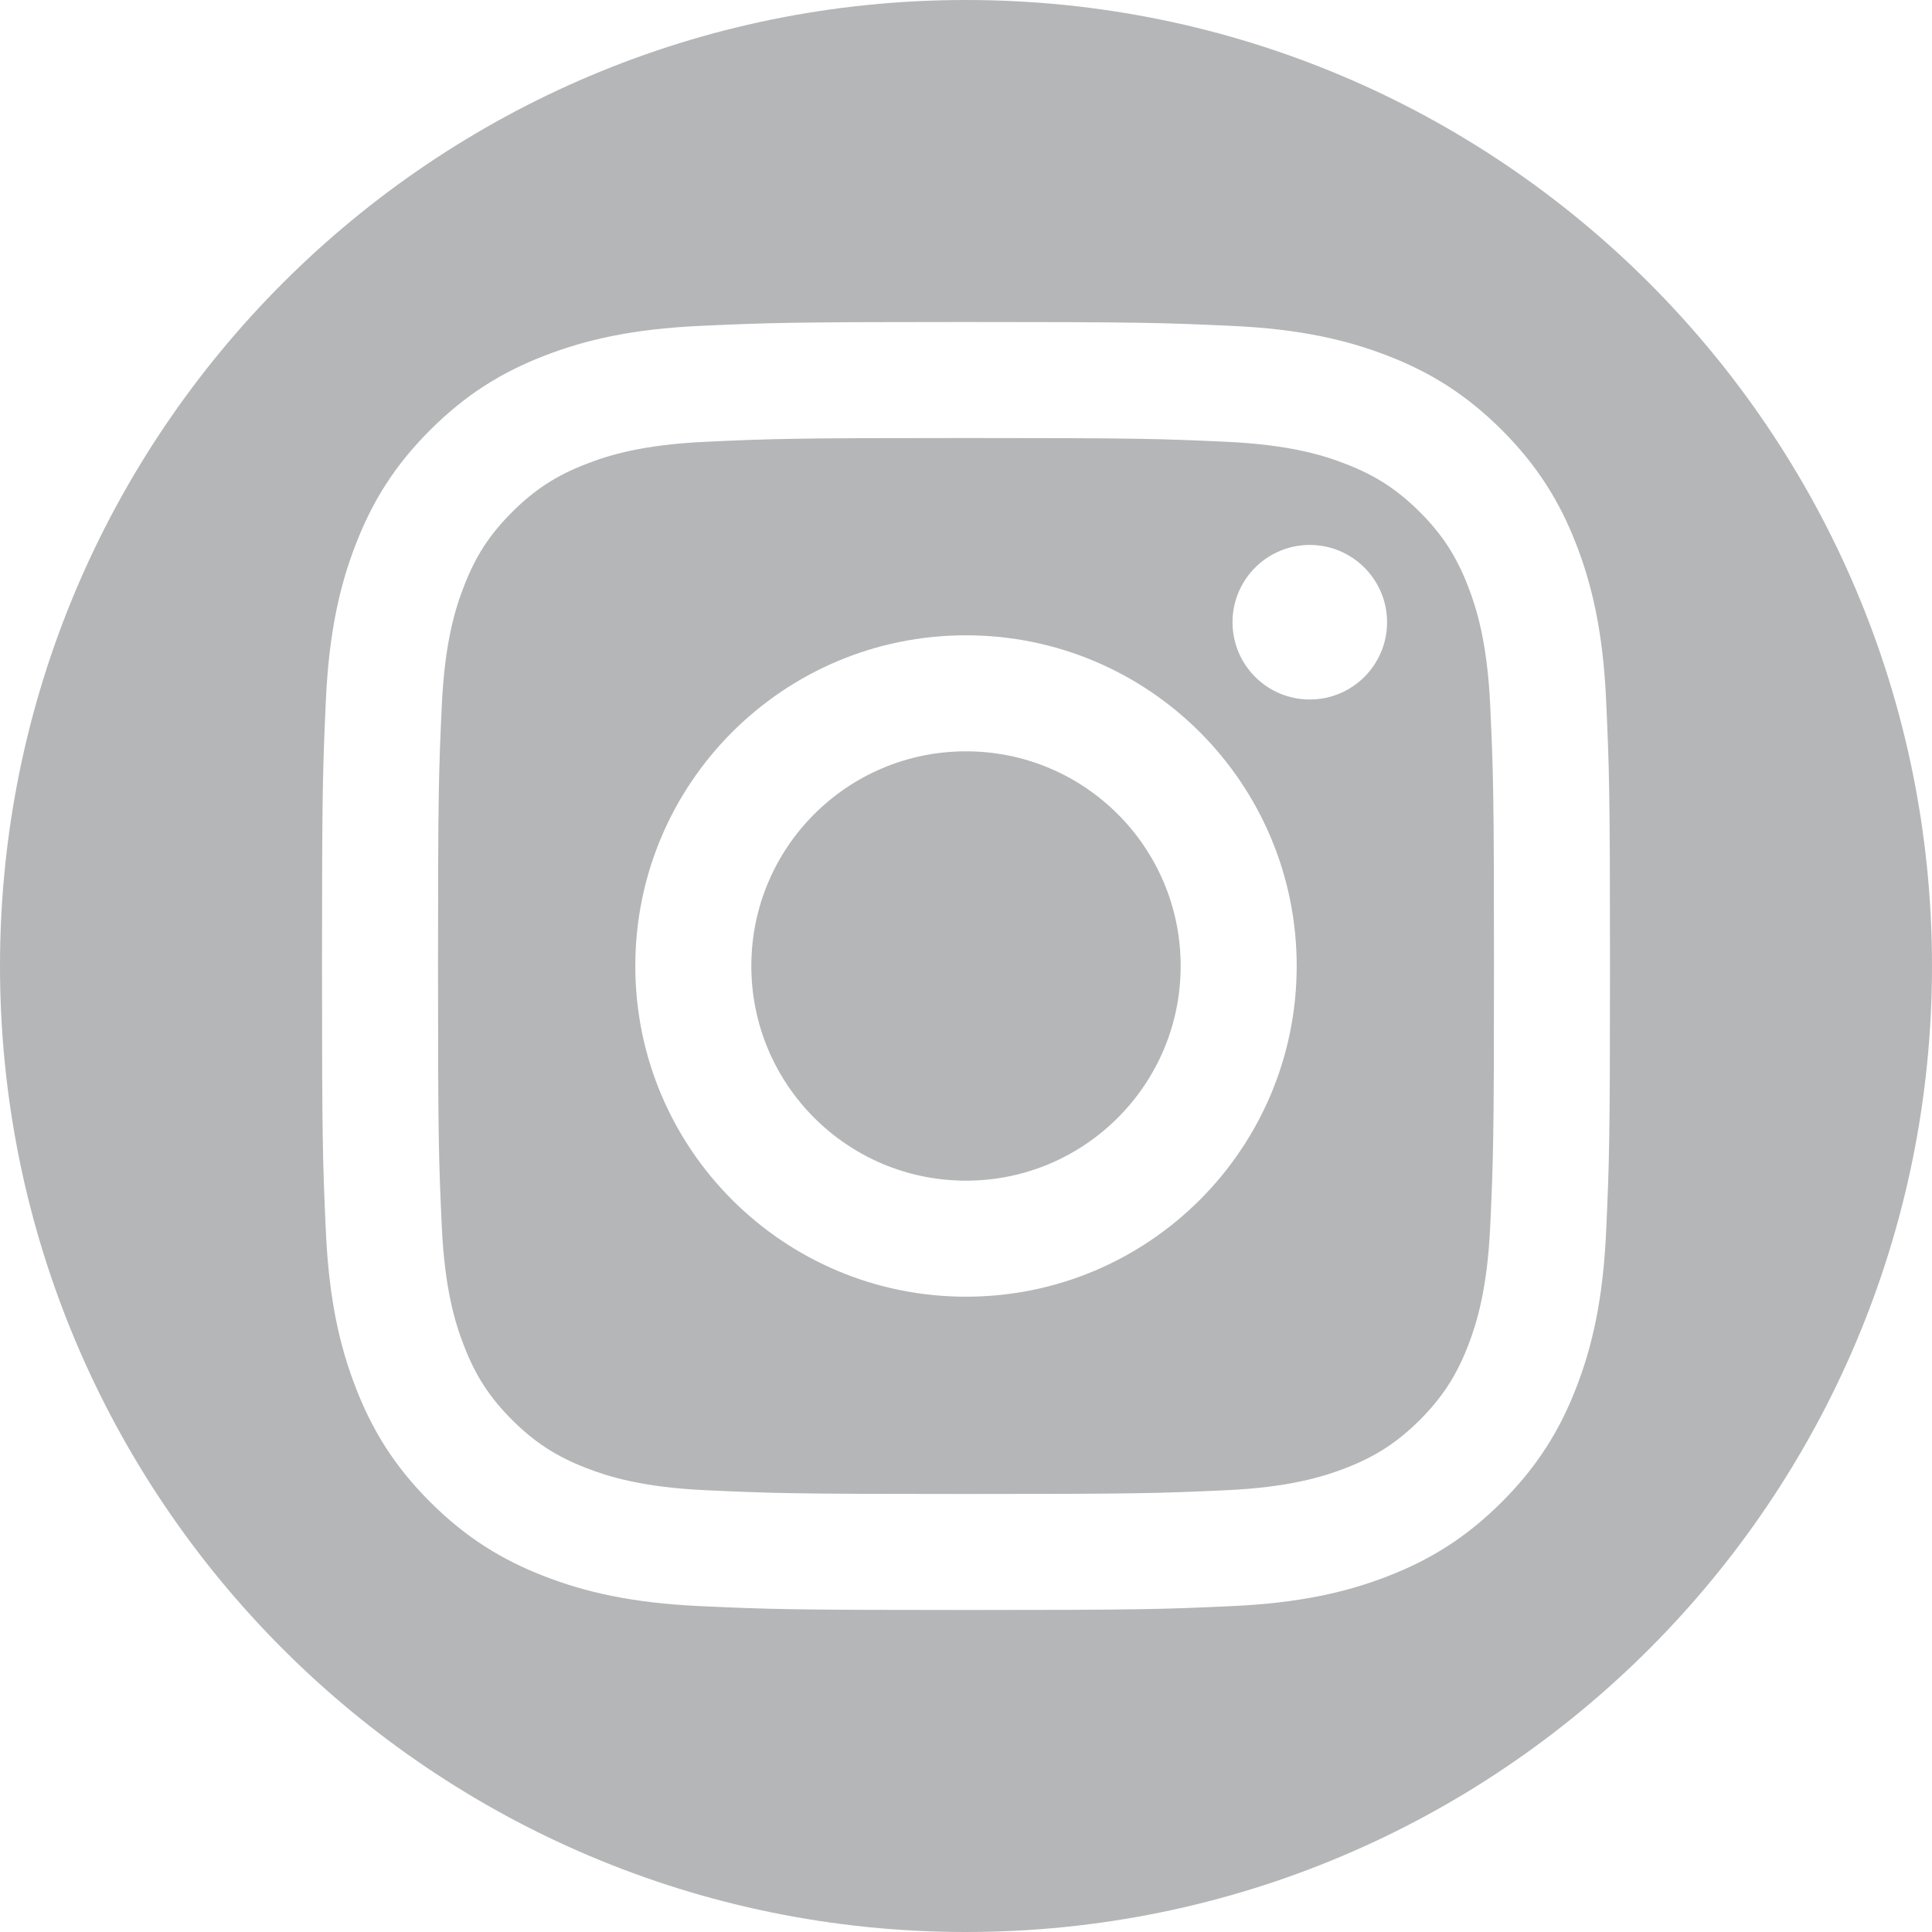 <svg width="18" height="18" viewBox="0 0 18 18" fill="none" xmlns="http://www.w3.org/2000/svg">
<g clip-path="url(#clip0_2_5996)">
<path d="M7 9C7 10.104 7.895 11 9 11C10.105 11 11 10.104 11 9C11 7.895 10.105 7 9 7C7.895 7 7 7.895 7 9Z" fill="#B4B6B7"/>
<path fill-rule="evenodd" clip-rule="evenodd" d="M11.425 4.116C10.792 4.087 10.602 4.081 9 4.081C7.398 4.081 7.208 4.087 6.575 4.116C5.99 4.143 5.673 4.24 5.461 4.323C5.181 4.431 4.981 4.562 4.771 4.771C4.561 4.981 4.431 5.181 4.323 5.461C4.24 5.673 4.143 5.99 4.116 6.575C4.087 7.208 4.081 7.398 4.081 9C4.081 10.602 4.087 10.792 4.116 11.425C4.143 12.009 4.24 12.327 4.323 12.539C4.431 12.819 4.561 13.018 4.771 13.229C4.981 13.438 5.181 13.568 5.461 13.677C5.673 13.759 5.99 13.857 6.575 13.884C7.208 13.913 7.398 13.919 9 13.919C10.602 13.919 10.792 13.913 11.425 13.884C12.009 13.857 12.327 13.759 12.539 13.677C12.819 13.568 13.018 13.438 13.229 13.229C13.438 13.018 13.568 12.819 13.677 12.539C13.759 12.327 13.857 12.009 13.884 11.425C13.913 10.792 13.919 10.602 13.919 9C13.919 7.398 13.913 7.208 13.884 6.575C13.857 5.99 13.759 5.673 13.677 5.461C13.568 5.181 13.438 4.981 13.229 4.771C13.018 4.562 12.819 4.431 12.539 4.323C12.327 4.24 12.009 4.143 11.425 4.116ZM5.919 9C5.919 7.298 7.298 5.919 9 5.919C10.702 5.919 12.081 7.298 12.081 9C12.081 10.702 10.702 12.081 9 12.081C7.298 12.081 5.919 10.702 5.919 9ZM12.923 5.797C12.923 6.195 12.6 6.517 12.203 6.517C11.805 6.517 11.483 6.195 11.483 5.797C11.483 5.4 11.805 5.077 12.203 5.077C12.6 5.077 12.923 5.4 12.923 5.797Z" fill="#B4B6B7"/>
<path fill-rule="evenodd" clip-rule="evenodd" d="M18 9C18 13.971 13.971 18 9 18C4.029 18 0 13.971 0 9C0 4.029 4.029 0 9 0C13.971 0 18 4.029 18 9ZM6.526 3.036C7.166 3.007 7.37 3 9 3C10.63 3 10.834 3.007 11.474 3.036C12.112 3.065 12.549 3.167 12.93 3.315C13.325 3.468 13.659 3.674 13.993 4.007C14.326 4.341 14.532 4.675 14.685 5.07C14.833 5.451 14.935 5.888 14.964 6.526C14.993 7.166 15 7.37 15 9C15 10.63 14.993 10.834 14.964 11.474C14.935 12.112 14.833 12.549 14.685 12.93C14.532 13.325 14.326 13.659 13.993 13.993C13.659 14.326 13.325 14.532 12.93 14.685C12.549 14.833 12.112 14.935 11.474 14.964C10.834 14.993 10.63 15 9 15C7.37 15 7.166 14.993 6.526 14.964C5.888 14.935 5.451 14.833 5.07 14.685C4.675 14.532 4.341 14.326 4.007 13.993C3.673 13.659 3.468 13.325 3.315 12.93C3.167 12.549 3.065 12.112 3.036 11.474C3.007 10.834 3 10.63 3 9C3 7.37 3.007 7.166 3.036 6.526C3.065 5.888 3.167 5.451 3.315 5.07C3.468 4.675 3.673 4.341 4.007 4.007C4.341 3.674 4.675 3.468 5.07 3.315C5.451 3.167 5.888 3.065 6.526 3.036Z" fill="#B4B6B7"/>
</g>
<defs>
<clipPath id="clip0_2_5996">
<rect width="18" height="18" fill="white"/>
</clipPath>
</defs>
</svg>
